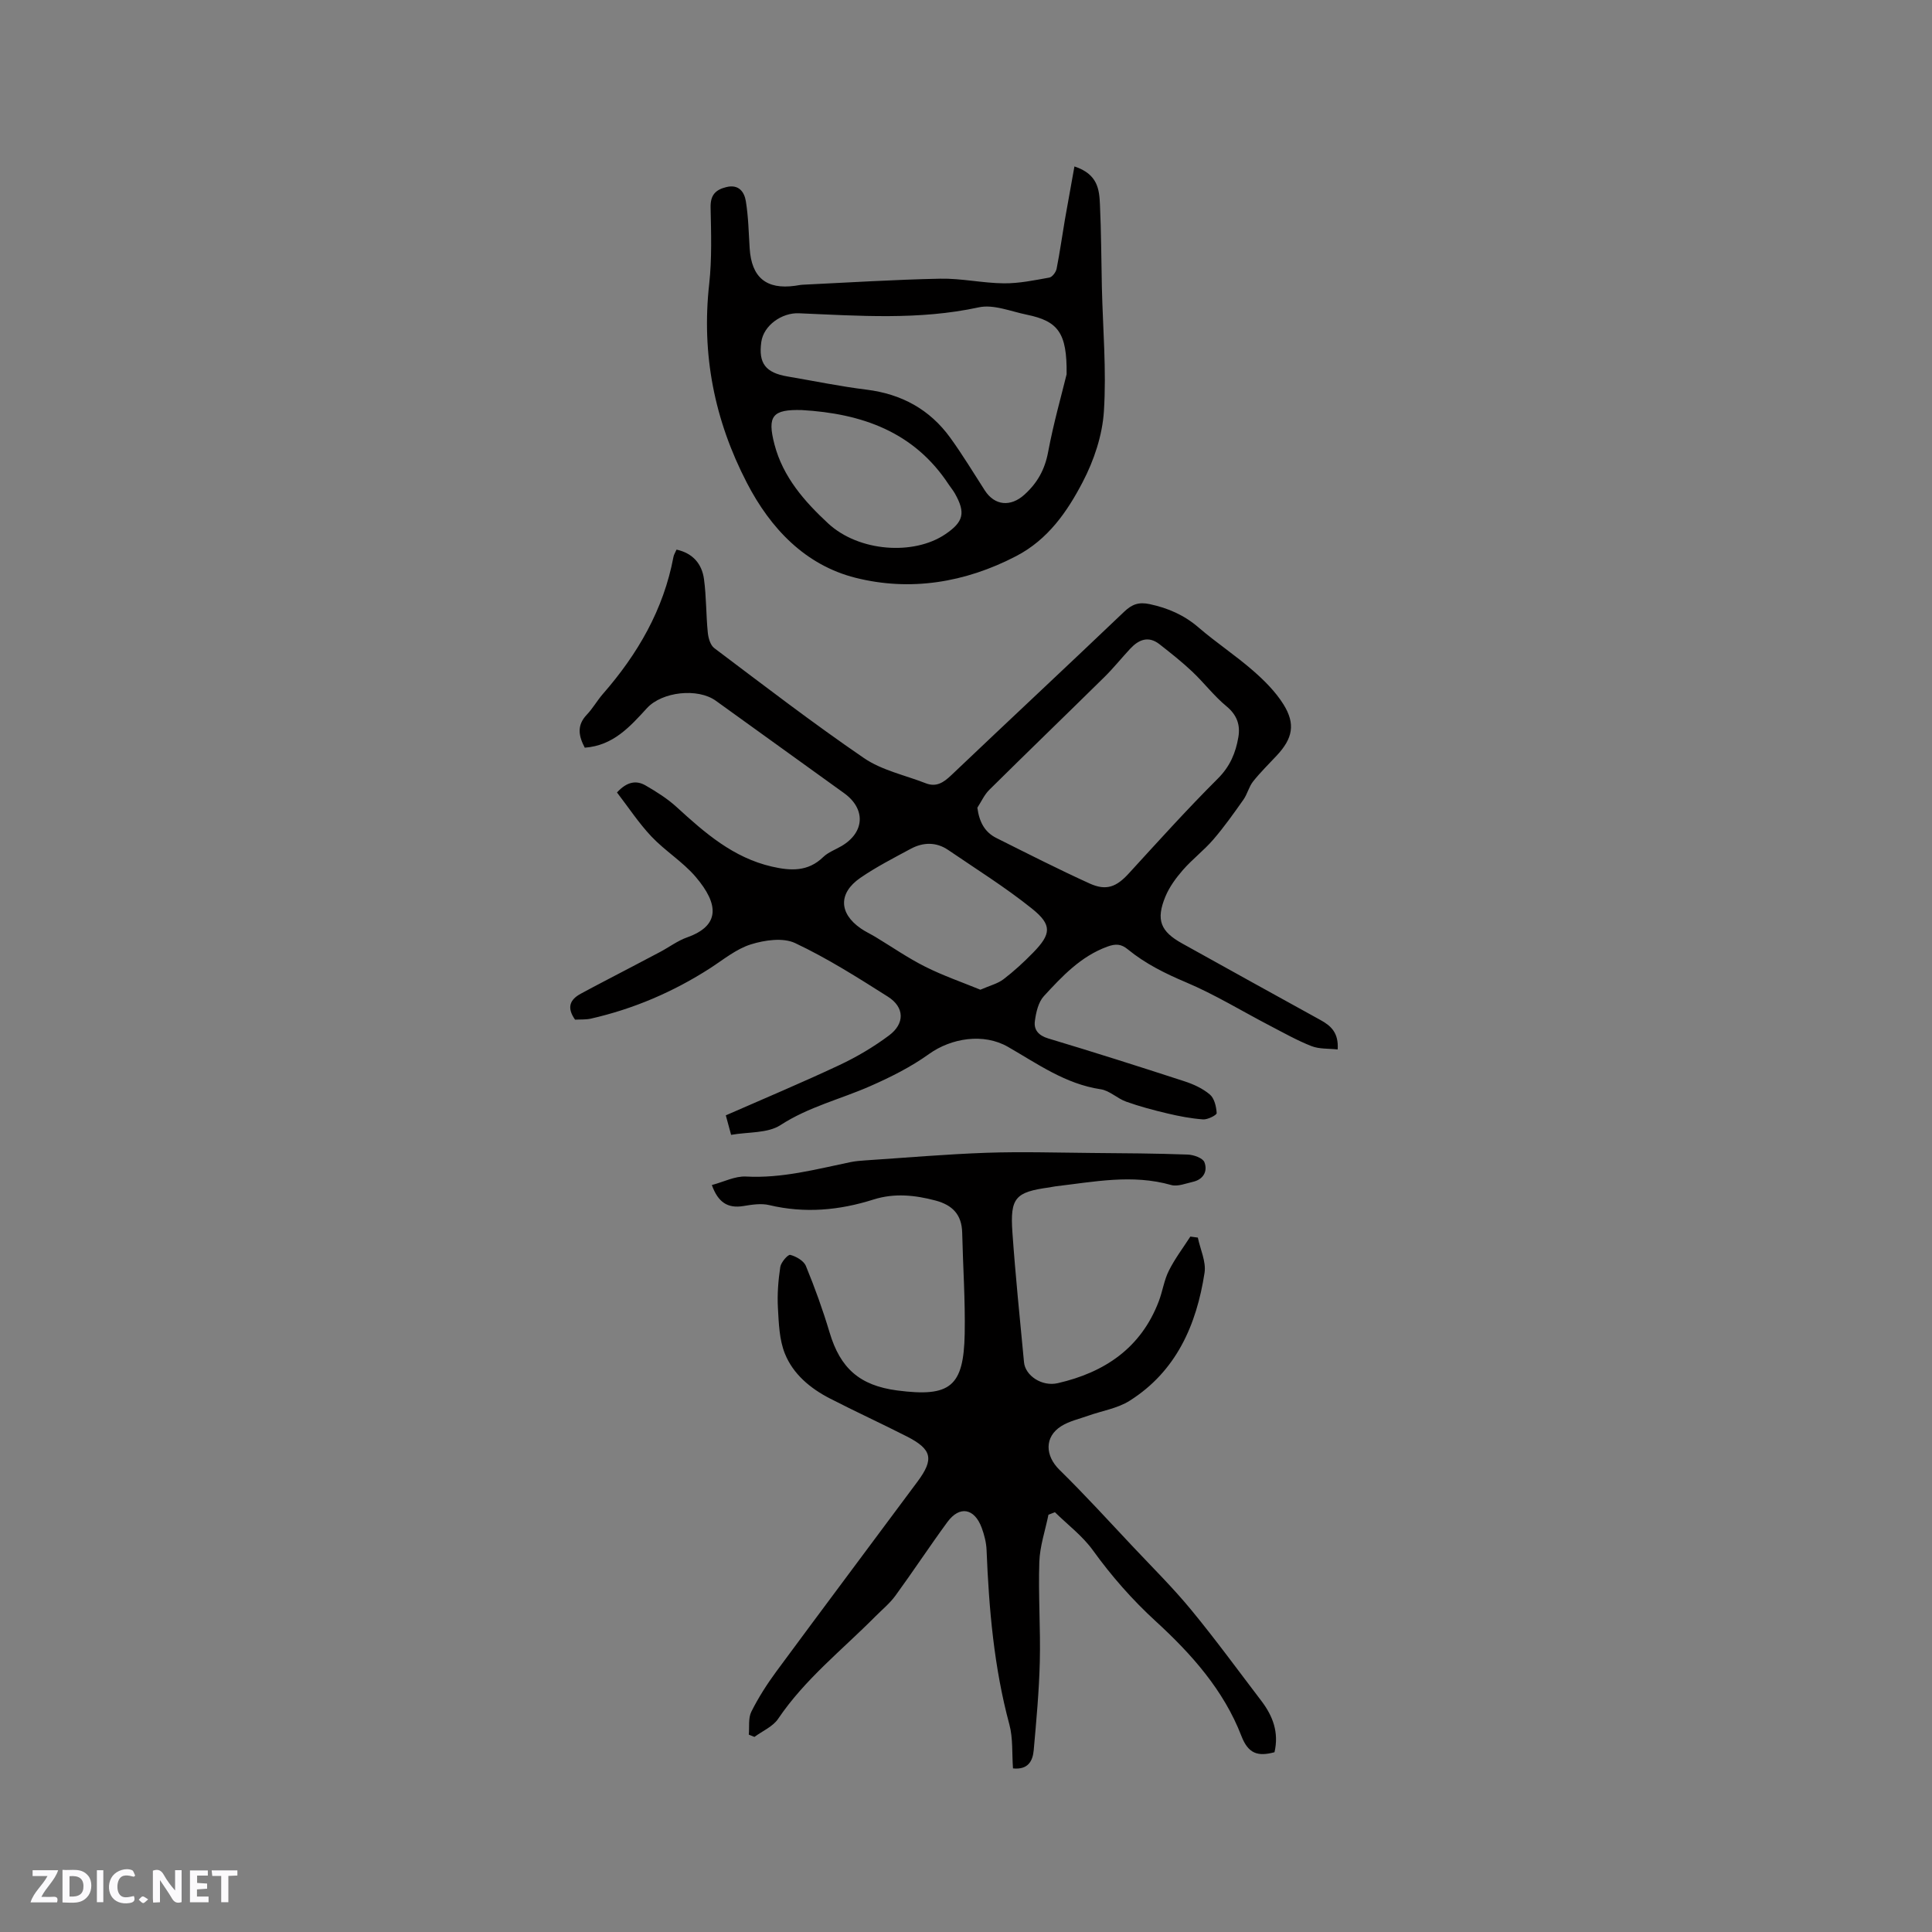 <svg enable-background="new 0 0 400 400" viewBox="0 0 400 400" xmlns="http://www.w3.org/2000/svg"><rect x="0" y="0" width="400" height="400" fill="#808080" stroke="none"/><g fill="#fbfafc"><path d="m37.59 393.81c-.92.31-1.52.05-2-.78-.7-1.2-1.52-2.34-2.47-3.78v4.59c-.55.03-.95.05-1.41.07-.03-.37-.06-.64-.06-.91 0-1.91 0-3.81 0-5.7 1.13-.41 1.77-.03 2.29.91.62 1.11 1.38 2.14 2.31 3.19v-4.2h1.35v6.61z"/><path d="m12.94 393.88v-6.75c1.9.19 3.93-.54 5.37 1.29.8 1.01.78 2.88.03 3.97-1.37 1.97-3.4 1.51-5.4 1.49m1.45-1.22c2.04.12 2.92-.58 2.89-2.21-.03-1.51-.98-2.19-2.89-2z"/><path d="m11.81 393.87h-5.49c.68-2.18 2.47-3.48 3.51-5.45h-3.08v-1.21h5.29c-.71 2.13-2.44 3.48-3.47 5.51.86 0 1.63.04 2.39-.01.79-.05 1.14.21.85 1.16"/><path d="m39.33 393.86v-6.61h3.7v1.07h-2.22v1.52c.68.04 1.34.09 2.07.13v1.07c-.72.05-1.38.09-2.1.14v1.48h2.4v1.19h-3.85z"/><path d="m27.71 388.56c-1.15-.3-2.46-.61-3.1.64-.37.73-.41 1.93-.06 2.67.63 1.35 1.99.93 3.17.68.35.94-.01 1.32-.93 1.46-1.62.25-3.05-.27-3.76-1.48-.73-1.24-.6-3.03.31-4.17.88-1.11 2.71-1.7 4-1.16.32.13.44.74.65 1.12-.1.08-.19.16-.28.24"/><path d="m49.15 387.24v1.07c-.59.02-1.17.05-1.87.08v5.44h-1.48v-5.44h-1.85c-.05-.4-.08-.73-.13-1.15z"/><path d="m20.06 387.21h1.33v6.62h-1.33z"/><path d="m30.68 393.25c-.49.38-.8.79-1.05.76-.32-.05-.6-.45-.9-.7.26-.24.51-.64.8-.67.29-.04.62.3 1.15.61"/></g><path d="m119.06 211.11c-1.78-2.52-1.05-4.16 1.18-5.37 1.67-.91 3.35-1.79 5.03-2.67 3.81-2 7.64-3.98 11.44-6 1.86-.99 3.6-2.31 5.56-3 6.76-2.4 6.66-6.79 1.75-12.54-2.66-3.11-6.32-5.35-9.15-8.34-2.64-2.8-4.78-6.07-7.13-9.12 2.09-2.27 4.02-2.55 5.92-1.45 2.27 1.31 4.54 2.74 6.46 4.5 5.82 5.33 11.69 10.46 19.69 12.3 3.88.89 7.47 1.09 10.63-1.98 1.03-1 2.53-1.53 3.8-2.28 4.8-2.83 5.04-7.69.53-10.94-8.85-6.39-17.71-12.77-26.57-19.14-3.74-2.69-11.12-1.88-14.25 1.53-3.52 3.84-6.99 7.76-12.88 8.19-1.24-2.36-1.73-4.58.42-6.83 1.24-1.3 2.13-2.91 3.31-4.27 7.22-8.26 12.58-17.47 14.63-28.39.09-.5.4-.95.64-1.52 3.4.75 5.25 2.97 5.68 6.09.5 3.66.42 7.39.79 11.08.11 1.13.53 2.62 1.35 3.23 10.24 7.71 20.41 15.53 30.98 22.76 3.71 2.54 8.48 3.53 12.78 5.21 2.19.86 3.69-.13 5.29-1.65 11.91-11.33 23.93-22.53 35.82-33.87 1.63-1.55 3.03-2.04 5.28-1.56 3.82.82 7.14 2.27 10.13 4.85 3.61 3.11 7.62 5.75 11.21 8.88 2.37 2.06 4.69 4.38 6.34 7.01 2.55 4.08 1.91 7.07-1.35 10.57-1.66 1.78-3.42 3.5-4.93 5.4-.87 1.1-1.19 2.62-2 3.77-1.99 2.82-3.99 5.65-6.24 8.26-1.93 2.24-4.34 4.07-6.29 6.3-1.44 1.65-2.8 3.51-3.63 5.51-1.99 4.83-1.01 7.22 3.47 9.7 9.54 5.29 19.07 10.6 28.63 15.85 2.19 1.2 3.8 2.65 3.57 6.1-1.87-.21-3.79-.06-5.41-.69-2.94-1.15-5.73-2.73-8.54-4.19-5.81-3.02-11.43-6.48-17.44-9.02-4.34-1.83-8.43-3.86-12.05-6.82-1.37-1.13-2.5-1.21-4.25-.57-5.52 2.02-9.35 6.14-13.13 10.24-1.16 1.26-1.63 3.37-1.87 5.17-.25 1.8.74 2.99 2.77 3.6 9.43 2.83 18.81 5.81 28.17 8.86 1.88.61 3.81 1.49 5.29 2.75.94.8 1.33 2.51 1.41 3.85.02.4-1.85 1.36-2.8 1.3-2.49-.18-4.99-.66-7.43-1.24-2.87-.68-5.73-1.44-8.5-2.43-1.84-.65-3.44-2.3-5.29-2.57-7.29-1.09-13.06-5.26-19.19-8.78-5.05-2.9-11.73-1.83-16.36 1.49-3.73 2.68-7.95 4.79-12.18 6.65-6.16 2.71-12.74 4.28-18.56 8.06-2.67 1.73-6.68 1.39-10.22 2.02-.42-1.54-.72-2.64-1.1-4.04 7.89-3.46 15.78-6.77 23.51-10.4 3.6-1.69 7.09-3.76 10.27-6.13 3.32-2.47 3.24-5.85-.22-8.04-6.25-3.96-12.55-7.96-19.22-11.1-2.49-1.17-6.29-.62-9.14.27-3.04.95-5.7 3.16-8.45 4.94-7.65 4.92-15.88 8.44-24.74 10.45-1.08.22-2.25.14-3.22.2zm83.29-43.88c.41 3.03 1.57 5.09 3.96 6.28 6.4 3.2 12.78 6.45 19.29 9.41 3.49 1.58 5.58.68 8.12-2.1 6.06-6.62 12.07-13.29 18.42-19.62 2.52-2.51 3.7-5.33 4.25-8.58.43-2.54-.29-4.6-2.47-6.4-2.58-2.13-4.65-4.88-7.1-7.19-2.13-2.01-4.45-3.84-6.76-5.65-2.3-1.8-4.32-.95-6.08.95-1.8 1.93-3.46 4.01-5.34 5.86-7.92 7.8-15.92 15.52-23.82 23.34-1.03 1.02-1.66 2.46-2.47 3.7zm.63 37.68c1.98-.87 3.58-1.25 4.77-2.16 2.18-1.66 4.21-3.54 6.13-5.5 3.76-3.85 4-5.74-.2-9.11-5.49-4.41-11.52-8.17-17.35-12.15-2.52-1.72-5.23-1.63-7.82-.23-3.52 1.9-7.12 3.74-10.4 6-4.57 3.16-4.42 7.33.1 10.46.95.66 2.02 1.15 3.02 1.75 3.43 2.07 6.75 4.38 10.32 6.17 3.72 1.87 7.7 3.24 11.43 4.77z" fill="#010000"/><path d="m263.87 362.78c-3.46.93-5.43.31-6.85-3.36-3.66-9.49-10.35-16.99-17.73-23.75-4.88-4.47-9.15-9.34-13.02-14.7-2.14-2.97-5.21-5.28-7.86-7.88-.45.17-.89.35-1.34.52-.66 3.26-1.78 6.5-1.89 9.77-.23 6.88.27 13.78.1 20.67-.15 6.11-.72 12.22-1.26 18.31-.2 2.24-1.17 4.09-4.29 3.77-.23-3.09.02-6.23-.75-9.09-3.19-11.84-4.23-23.92-4.72-36.1-.06-1.56-.47-3.16-1.01-4.63-1.51-4.07-4.59-4.62-7.11-1.18-3.67 5.01-7.09 10.21-10.75 15.23-1.17 1.61-2.77 2.91-4.19 4.34-6.85 6.91-14.57 12.97-20.1 21.17-1.09 1.61-3.24 2.51-4.9 3.74-.39-.16-.78-.31-1.17-.47.15-1.6-.14-3.42.53-4.76 1.46-2.91 3.24-5.7 5.18-8.33 9.69-13.14 19.49-26.19 29.22-39.3 3.47-4.67 3.01-6.69-2.23-9.36-5.28-2.69-10.68-5.16-15.94-7.87-4.04-2.08-7.58-5.03-9.28-9.25-1.17-2.89-1.27-6.28-1.45-9.47-.16-2.82.07-5.7.49-8.49.15-.97 1.59-2.62 2.06-2.5 1.22.31 2.8 1.22 3.24 2.29 1.85 4.5 3.51 9.09 4.9 13.75 2.21 7.43 6.22 11.01 14.01 12.03 10.96 1.43 13.76-.77 13.97-11.72.13-6.98-.36-13.97-.52-20.96-.09-3.71-1.99-5.7-5.51-6.64-4.29-1.14-8.55-1.57-12.83-.22-7.12 2.26-14.26 2.91-21.62 1.16-1.68-.4-3.59-.09-5.35.2-3.28.53-5.24-.8-6.52-4.35 2.48-.66 4.81-1.88 7.08-1.76 7.45.4 14.5-1.51 21.65-2.99 1.03-.21 2.09-.29 3.14-.36 8.34-.55 16.67-1.28 25.02-1.57 7.3-.25 14.61-.02 21.92.04 6.57.05 13.14.09 19.7.33 1.22.04 3.13.71 3.47 1.58.71 1.83-.18 3.56-2.36 4.06-1.5.34-3.19 1.04-4.53.66-8.05-2.29-15.99-.65-23.96.28-.42.05-.83.16-1.25.22-7.04.96-8.16 2.12-7.65 9.33.63 8.97 1.55 17.92 2.4 26.87.26 2.76 3.69 5.09 6.99 4.33 9.69-2.22 17.24-7.28 20.92-16.97.79-2.07 1.09-4.36 2.08-6.32 1.24-2.48 2.94-4.72 4.45-7.06.52.07 1.03.14 1.55.21.5 2.43 1.74 4.98 1.39 7.28-1.66 10.8-5.85 20.4-15.51 26.5-2.51 1.59-5.71 2.08-8.58 3.1-1.88.67-3.93 1.12-5.58 2.16-3.53 2.22-3.34 6.12-.38 9.03 5.27 5.17 10.25 10.64 15.31 16.02 4.05 4.3 8.26 8.47 12 13.02 5.05 6.13 9.74 12.57 14.56 18.89 2.32 3.08 3.61 6.44 2.66 10.55z" fill="#010000"/><path d="m222.45 34.46c4.85 1.59 5.14 4.79 5.28 7.84.27 5.71.27 11.43.4 17.15.2 8.58.97 17.19.42 25.72-.32 4.98-2.06 10.17-4.39 14.63-3.2 6.14-7.18 11.91-13.78 15.34-10.61 5.52-21.97 7.33-33.27 4.48-10.31-2.6-17.55-10.11-22.49-19.68-6.71-12.97-9.41-26.58-7.79-41.14.58-5.24.4-10.58.29-15.87-.05-2.55 1.02-3.65 3.28-4.2 2.55-.62 3.7.99 4.02 2.93.52 3.21.59 6.49.79 9.75.38 6.03 3.44 8.58 9.39 7.76.52-.07 1.05-.19 1.57-.22 9.5-.45 18.99-1.06 28.49-1.25 4.38-.09 8.78.92 13.18.96 3.14.03 6.3-.63 9.41-1.19.61-.11 1.37-1.12 1.51-1.83.67-3.38 1.14-6.79 1.72-10.19.62-3.54 1.27-7.09 1.97-10.99zm-1.62 43.03c.11-8.59-1.76-11.01-8.26-12.34-3.3-.68-6.87-2.18-9.92-1.52-12.4 2.69-24.81 1.75-37.25 1.23-3.51-.15-7.3 2.49-7.78 5.94-.62 4.42.88 6.38 5.46 7.15 5.43.92 10.84 2.05 16.3 2.72 7.26.9 13.11 4.08 17.37 9.97 2.54 3.51 4.79 7.24 7.14 10.89 2.06 3.2 5.38 3.45 8.21.88 2.7-2.44 4.24-5.23 4.91-8.87 1.13-6.02 2.82-11.93 3.82-16.05zm-54.81 7.41c-6.09-.17-7.22 1.2-5.67 7.13 1.76 6.74 6.23 11.81 11.1 16.33 6.38 5.91 17.75 6.66 24.26 2.25 3.8-2.57 4.25-4.43 1.99-8.44-.36-.64-.85-1.21-1.26-1.83-7.19-10.97-18.04-14.72-30.42-15.44z" fill="#010000"/></svg>